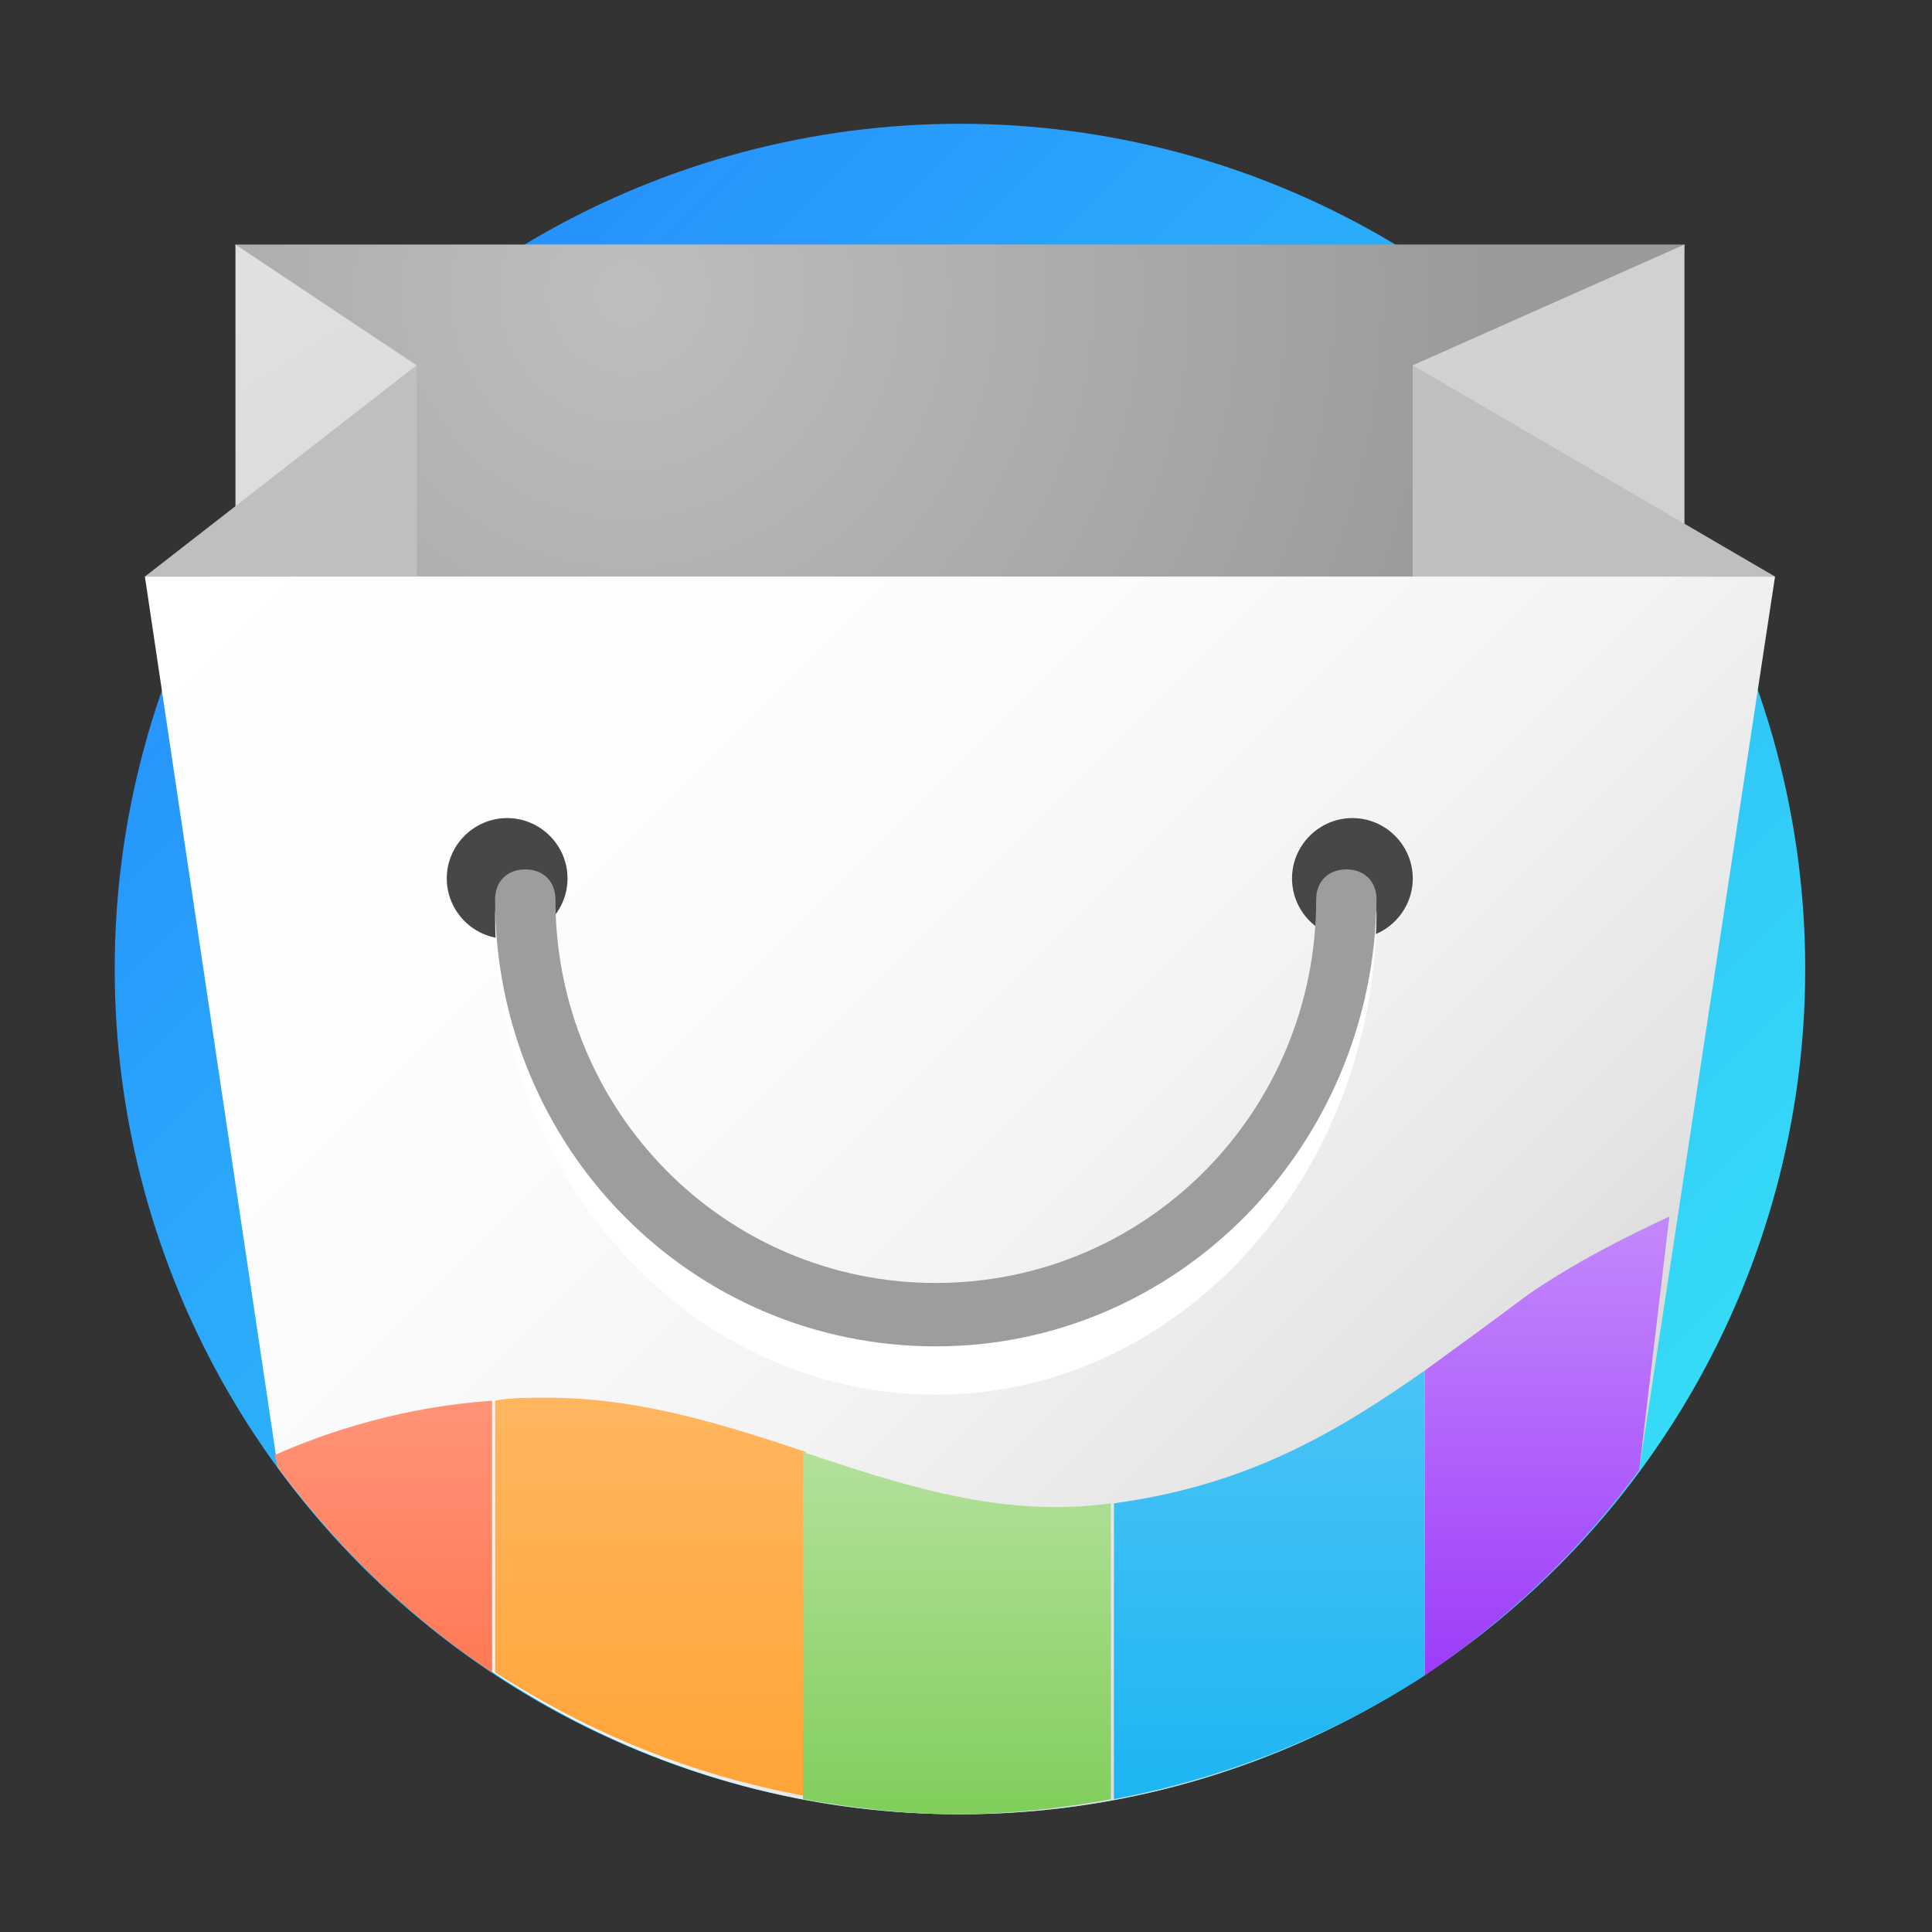 <?xml version="1.0" encoding="utf-8"?>
<!-- Generator: Adobe Illustrator 24.0.0, SVG Export Plug-In . SVG Version: 6.00 Build 0)  -->
<svg version="1.1" id="图层_1" xmlns="http://www.w3.org/2000/svg" xmlns:xlink="http://www.w3.org/1999/xlink" x="0px" y="0px"
	 viewBox="0 0 64 64" style="enable-background:new 0 0 64 64;" xml:space="preserve">
<rect x="0" y="0" width="64" height="64" fill="#333333" stroke="none"/>
<style type="text/css">
	.st0{fill:url(#SVGID_1_);}
	.st1{fill:url(#SVGID_2_);}
	.st2{fill:url(#SVGID_3_);}
	.st3{fill:url(#SVGID_4_);}
	.st4{fill:#BFBFBF;}
	.st5{fill:#474747;}
	.st6{fill:#FFFFFF;}
	.st7{fill:#9D9D9D;}
	.st8{fill:url(#SVGID_5_);}
	.st9{fill:url(#SVGID_6_);}
	.st10{fill:url(#SVGID_7_);}
	.st11{fill:url(#SVGID_8_);}
	.st12{fill:url(#SVGID_9_);}
</style>
<g id="_x36_4_4_">
	<linearGradient id="SVGID_1_" gradientUnits="userSpaceOnUse" x1="11.985" y1="12.284" x2="51.583" y2="51.882">
		<stop  offset="0" style="stop-color:#2691FD"/>
		<stop  offset="1" style="stop-color:#35DCF6"/>
	</linearGradient>
	<circle class="st0" cx="31.8" cy="32.1" r="28"/>
	<g>
		<g>
			<radialGradient id="SVGID_2_" cx="20.794" cy="9.719" r="28.675" gradientUnits="userSpaceOnUse">
				<stop  offset="0" style="stop-color:#BEBEBE"/>
				<stop  offset="1" style="stop-color:#9A9A9A"/>
			</radialGradient>
			<path class="st1" d="M7.8,8.1h48l-2.3,41.2H10.1L7.8,8.1z"/>
			<linearGradient id="SVGID_3_" gradientUnits="userSpaceOnUse" x1="41.204" y1="28.371" x2="22.363" y2="-1.205">
				<stop  offset="0.259" style="stop-color:#D1D1D1"/>
				<stop  offset="0.946" style="stop-color:#E0E0E0"/>
			</linearGradient>
			<path class="st2" d="M7.8,8.1v11h6v-7L7.8,8.1z M55.8,8.1l-9,4v7h9V8.1z"/>
			<linearGradient id="SVGID_4_" gradientUnits="userSpaceOnUse" x1="11.894" y1="11.972" x2="51.673" y2="51.751">
				<stop  offset="0" style="stop-color:#FFFFFF"/>
				<stop  offset="0.376" style="stop-color:#FCFCFC"/>
				<stop  offset="0.633" style="stop-color:#F3F3F3"/>
				<stop  offset="0.853" style="stop-color:#E4E4E4"/>
				<stop  offset="1" style="stop-color:#D5D5D5"/>
			</linearGradient>
			<path class="st3" d="M54.3,48.7l4.5-29.6h-54l4.4,29.5c5.1,6.9,13.3,11.5,22.6,11.5C41,60.1,49.2,55.6,54.3,48.7z"/>
			<path class="st4" d="M13.8,19.1v-7l-9,7H13.8z M46.8,12.1v7h12L46.8,12.1z"/>
			<path class="st5" d="M16.8,27.1c-1.1,0-2,0.9-2,2s0.9,2,2,2c1.1,0,2-0.9,2-2C18.8,28,17.9,27.1,16.8,27.1z M44.8,27.1
				c-1.1,0-2,0.9-2,2s0.9,2,2,2c1.1,0,2-0.9,2-2C46.8,28,45.9,27.1,44.8,27.1z"/>
			<path class="st6" d="M31,46.2c-8.1,0-14.6-7.1-14.6-15.9c0-0.6,0.4-1.1,1-1.1s1,0.5,1,1.1C18.4,37.9,24,44,31,44
				s12.6-6.2,12.6-13.7c0-0.6,0.4-1.1,1-1.1s1,0.5,1,1.1C45.5,39.1,39,46.2,31,46.2z"/>
			<path class="st7" d="M31,44.6c-8.1,0-14.6-6.6-14.6-14.8c0-0.6,0.4-1,1-1s1,0.4,1,1c0,7,5.6,12.7,12.6,12.7s12.6-5.7,12.6-12.7
				c0-0.6,0.4-1,1-1s1,0.4,1,1C45.5,38,39,44.6,31,44.6z"/>
		</g>
		<g>
			<linearGradient id="SVGID_5_" gradientUnits="userSpaceOnUse" x1="12.762" y1="55.413" x2="12.762" y2="46.389">
				<stop  offset="0" style="stop-color:#FF7955"/>
				<stop  offset="1" style="stop-color:#FF9377"/>
			</linearGradient>
			<path class="st8" d="M9.2,48.6c2,2.7,4.4,5,7.1,6.8v-9c-2.9,0.2-5.4,1-7.2,1.8L9.2,48.6z"/>
			<linearGradient id="SVGID_6_" gradientUnits="userSpaceOnUse" x1="51.271" y1="55.415" x2="51.271" y2="40.254">
				<stop  offset="0" style="stop-color:#9D3CFA"/>
				<stop  offset="1" style="stop-color:#C489FC"/>
			</linearGradient>
			<path class="st9" d="M54.3,48.7l1-8.4c-1.5,0.7-3.1,1.5-4.7,2.6c-1.2,0.9-2.3,1.7-3.4,2.5v10.1C50,53.6,52.4,51.3,54.3,48.7z"/>
			<linearGradient id="SVGID_7_" gradientUnits="userSpaceOnUse" x1="21.498" y1="59.558" x2="21.498" y2="46.316">
				<stop  offset="0" style="stop-color:#FFA437"/>
				<stop  offset="1" style="stop-color:#FFB65F"/>
			</linearGradient>
			<path class="st10" d="M16.4,46.4v9c3.1,2,6.5,3.4,10.3,4.1V48.1c-2.7-0.9-5.5-1.8-8.6-1.8C17.5,46.3,16.9,46.3,16.4,46.4z"/>
			<linearGradient id="SVGID_8_" gradientUnits="userSpaceOnUse" x1="31.784" y1="60.083" x2="31.784" y2="48.104">
				<stop  offset="0" style="stop-color:#81CE5B"/>
				<stop  offset="1" style="stop-color:#B3E19C"/>
			</linearGradient>
			<path class="st11" d="M26.6,48.1v11.5c1.7,0.3,3.4,0.5,5.1,0.5s3.5-0.2,5.1-0.5v-9.8C33.2,50.3,29.9,49.2,26.6,48.1z"/>
			<linearGradient id="SVGID_9_" gradientUnits="userSpaceOnUse" x1="42.069" y1="59.558" x2="42.069" y2="45.36">
				<stop  offset="0" style="stop-color:#1DB5F3"/>
				<stop  offset="1" style="stop-color:#4AC4F5"/>
			</linearGradient>
			<path class="st12" d="M36.9,59.6c3.7-0.7,7.2-2.1,10.3-4.1V45.4c-3,2.1-5.9,3.8-10.3,4.4V59.6z"/>
		</g>
	</g>
</g>
</svg>
